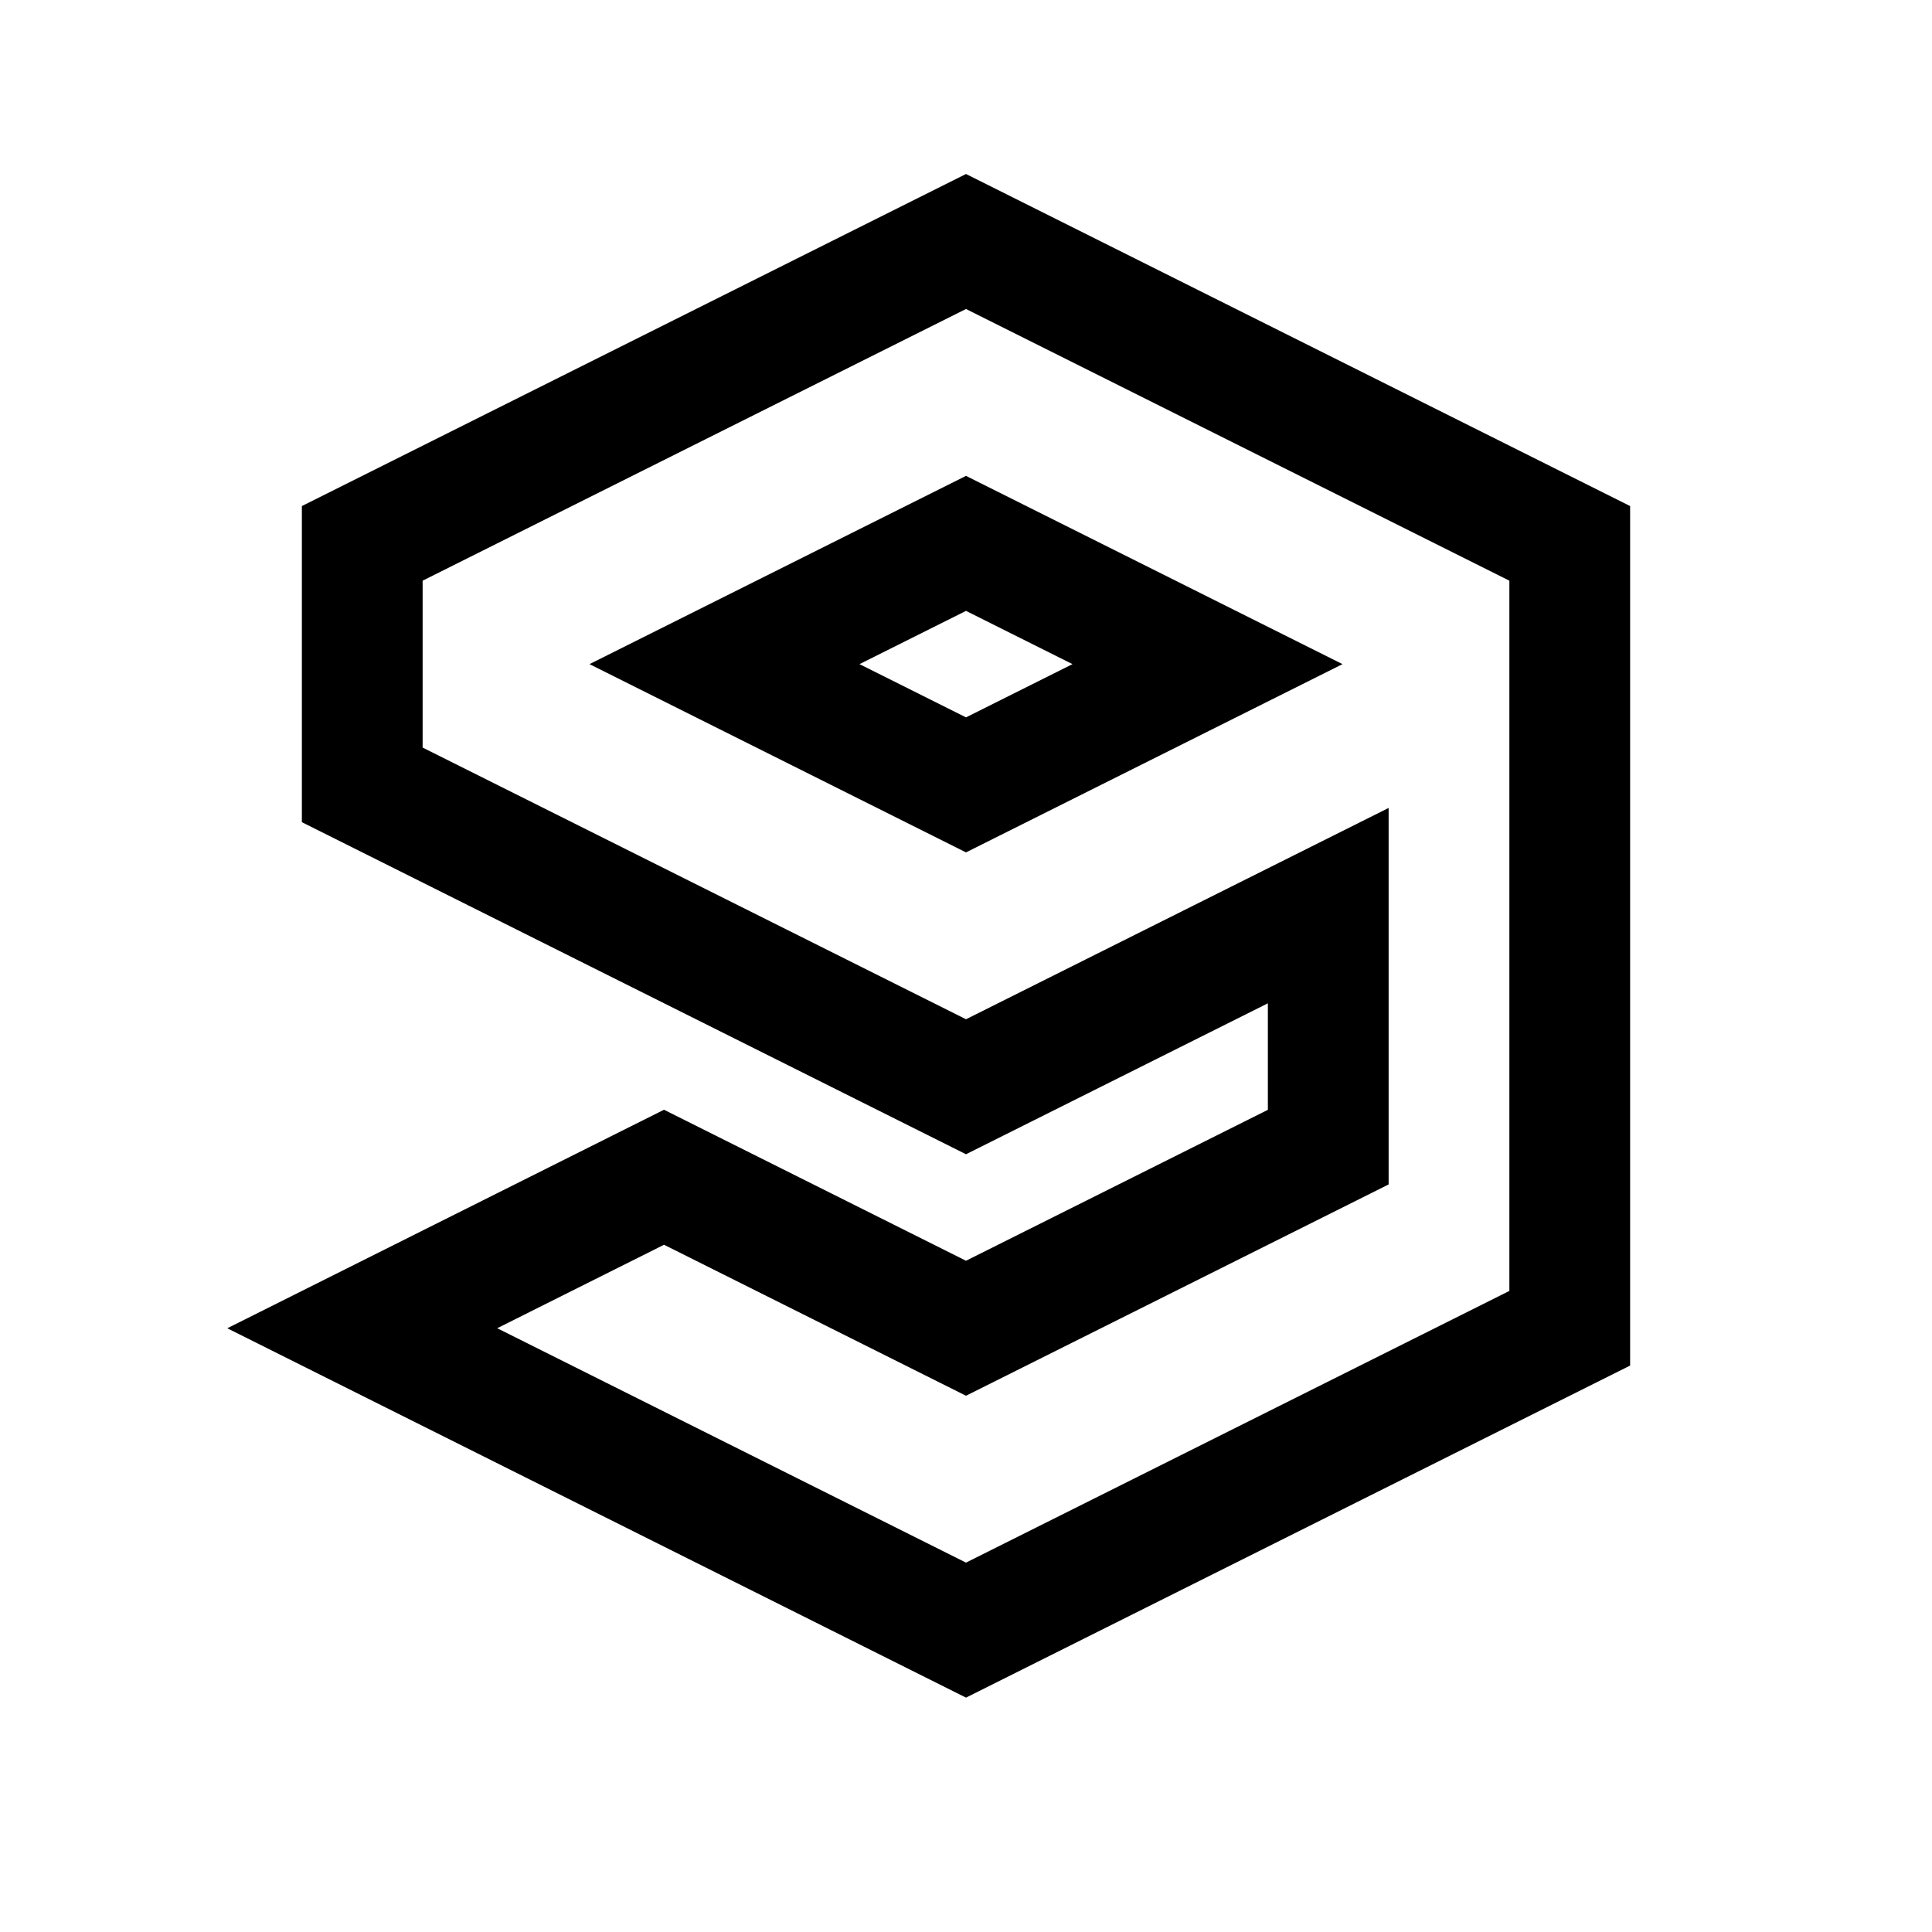 <?xml version="1.0" encoding="iso-8859-1"?>
<!-- Generator: Adobe Illustrator 19.1.1, SVG Export Plug-In . SVG Version: 6.00 Build 0)  -->
<svg version="1.1"  xmlns="http://www.w3.org/2000/svg" xmlns:xlink="http://www.w3.org/1999/xlink" x="0px" y="0px"
	 viewBox="0 0 32 32" style="enable-background:new 0 0 32 32;" xml:space="preserve">
<polygon style="fill:none;stroke:#000000;stroke-width:2;stroke-miterlimit:10;" points="6,9 16,4 26,9 26,22 16,27 6,22 
	10.998,19.499 16,22 22,19 22,15 16,18 6,13 "/>
<polygon style="fill:none;stroke:#000000;stroke-width:2;stroke-miterlimit:10;" points="12,11 16,13 20,11 16,9 "/>
</svg>
